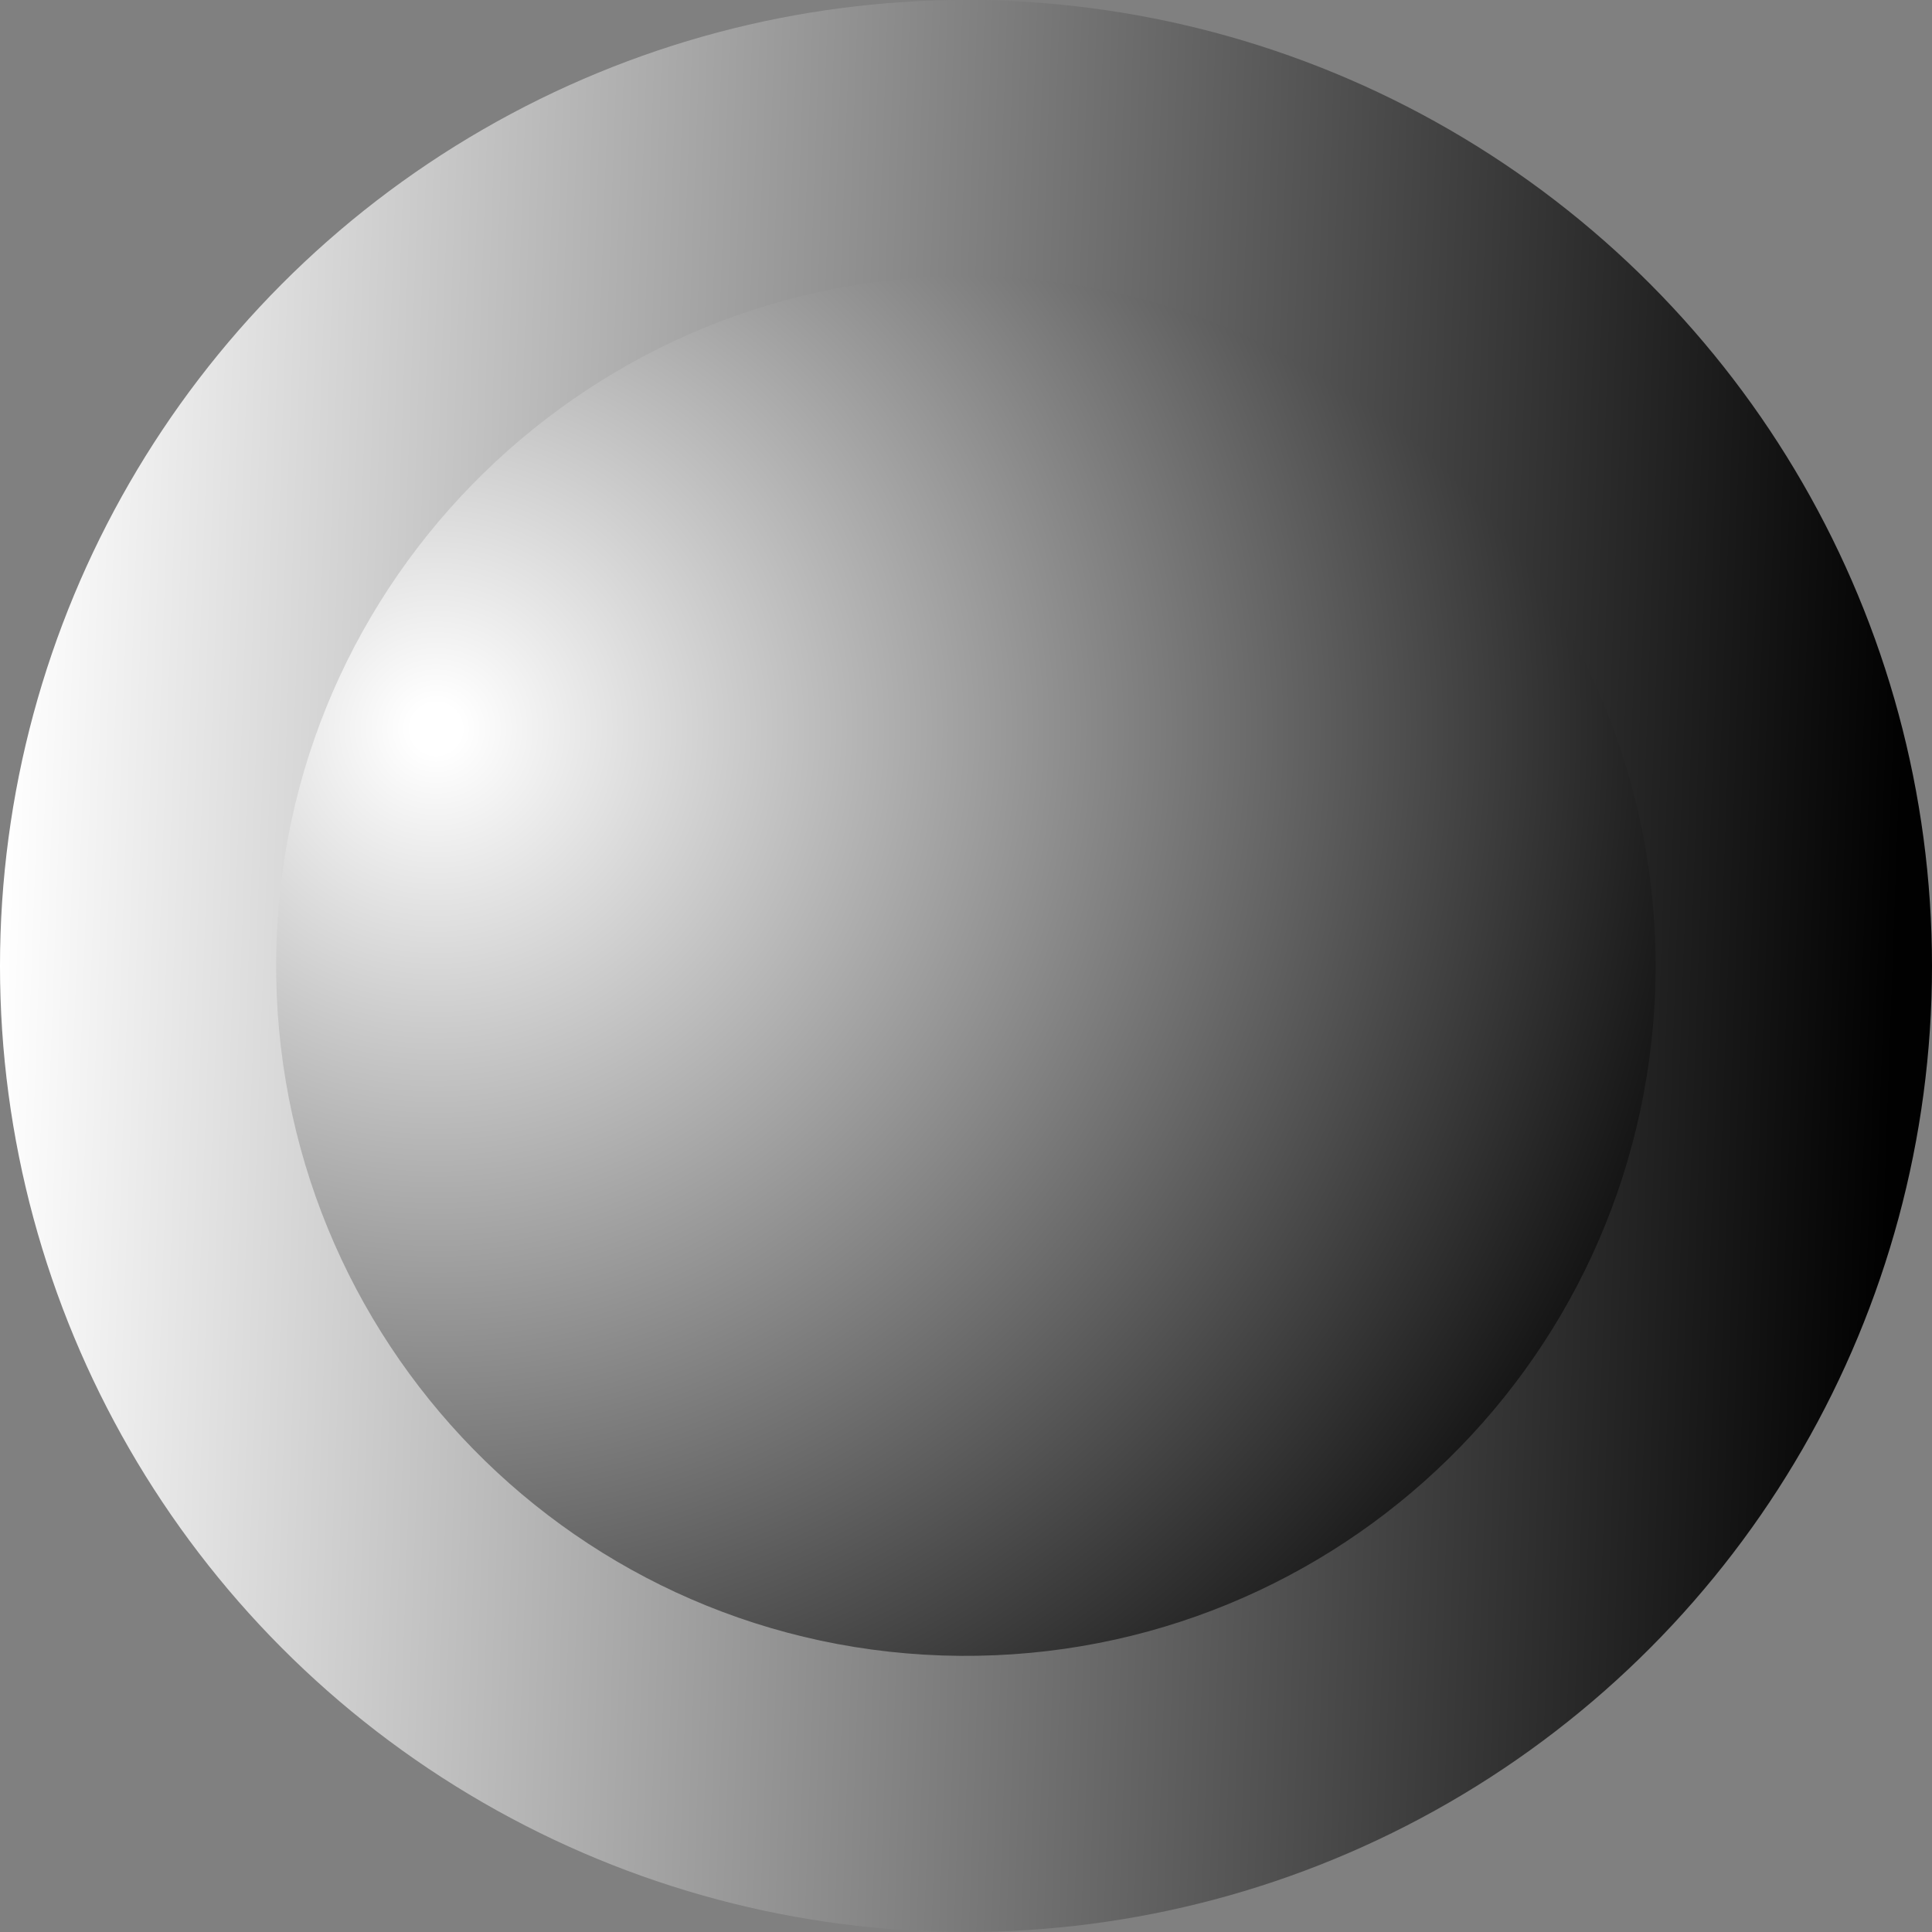 <?xml version="1.0" encoding="UTF-8" standalone="no"?>
<!-- Generator: Adobe Illustrator 16.2.0, SVG Export Plug-In . SVG Version: 6.00 Build 0)  -->

<svg
   xmlns:dc="http://purl.org/dc/elements/1.1/"
   xmlns:cc="http://creativecommons.org/ns#"
   xmlns:rdf="http://www.w3.org/1999/02/22-rdf-syntax-ns#"
   xmlns:svg="http://www.w3.org/2000/svg"
   xmlns="http://www.w3.org/2000/svg"
   xmlns:sodipodi="http://sodipodi.sourceforge.net/DTD/sodipodi-0.dtd"
   xmlns:inkscape="http://www.inkscape.org/namespaces/inkscape"
   version="1.1"
   id="Layer_1"
   x="0px"
   y="0px"
   width="7.518"
   height="7.518"
   viewBox="0 0 7.518 7.518"
   enable-background="new 0 0 283.46 425.2"
   xml:space="preserve"
   inkscape:version="0.91 r13725"
   sodipodi:docname="clock_center.svg"><rect x="0" y="0" width="7.518" height="7.518" fill="#808080" stroke="none"/><defs
     id="defs21" /><sodipodi:namedview
     pagecolor="#ffffff"
     bordercolor="#666666"
     borderopacity="1"
     objecttolerance="10"
     gridtolerance="10"
     guidetolerance="10"
     inkscape:pageopacity="0"
     inkscape:pageshadow="2"
     inkscape:window-width="1920"
     inkscape:window-height="1018"
     id="namedview19"
     showgrid="false"
     fit-margin-top="0"
     fit-margin-left="0"
     fit-margin-right="0"
     fit-margin-bottom="0"
     inkscape:zoom="3.1397403"
     inkscape:cx="83.589356"
     inkscape:cy="-16.461675"
     inkscape:window-x="-8"
     inkscape:window-y="-8"
     inkscape:window-maximized="1"
     inkscape:current-layer="Layer_1" /><g
     id="g3"
     transform="translate(-138.673,-209.239)"><linearGradient
       id="SVGID_1_"
       gradientUnits="userSpaceOnUse"
       x1="135.688"
       y1="212.807"
       x2="143.207"
       y2="212.807"
       gradientTransform="matrix(0.999,0.035,-0.035,0.999,10.432,-4.505)"><stop
         offset="0.018"
         style="stop-color:#FFFFFF"
         id="stop6" /><stop
         offset="1"
         style="stop-color:#010101"
         id="stop8" /></linearGradient><circle
       cx="142.432"
       cy="212.998"
       r="3.759"
       id="circle10"
       style="fill:url(#SVGID_1_)" /><radialGradient
       id="SVGID_2_"
       cx="137.495"
       cy="211.981"
       r="5.358"
       gradientTransform="matrix(0.999,0.035,-0.035,0.999,10.432,-4.505)"
       gradientUnits="userSpaceOnUse"><stop
         offset="0.018"
         style="stop-color:#FFFFFF"
         id="stop13" /><stop
         offset="1"
         style="stop-color:#010101"
         id="stop15" /></radialGradient><path
       d="m 139.749,212.905 c 0.051,-1.481 1.295,-2.638 2.773,-2.59 1.482,0.053 2.641,1.297 2.592,2.774 -0.053,1.484 -1.291,2.641 -2.775,2.592 -1.481,-0.05 -2.639,-1.29 -2.59,-2.776 z"
       id="path17"
       inkscape:connector-curvature="0"
       style="fill:url(#SVGID_2_)" /></g></svg>